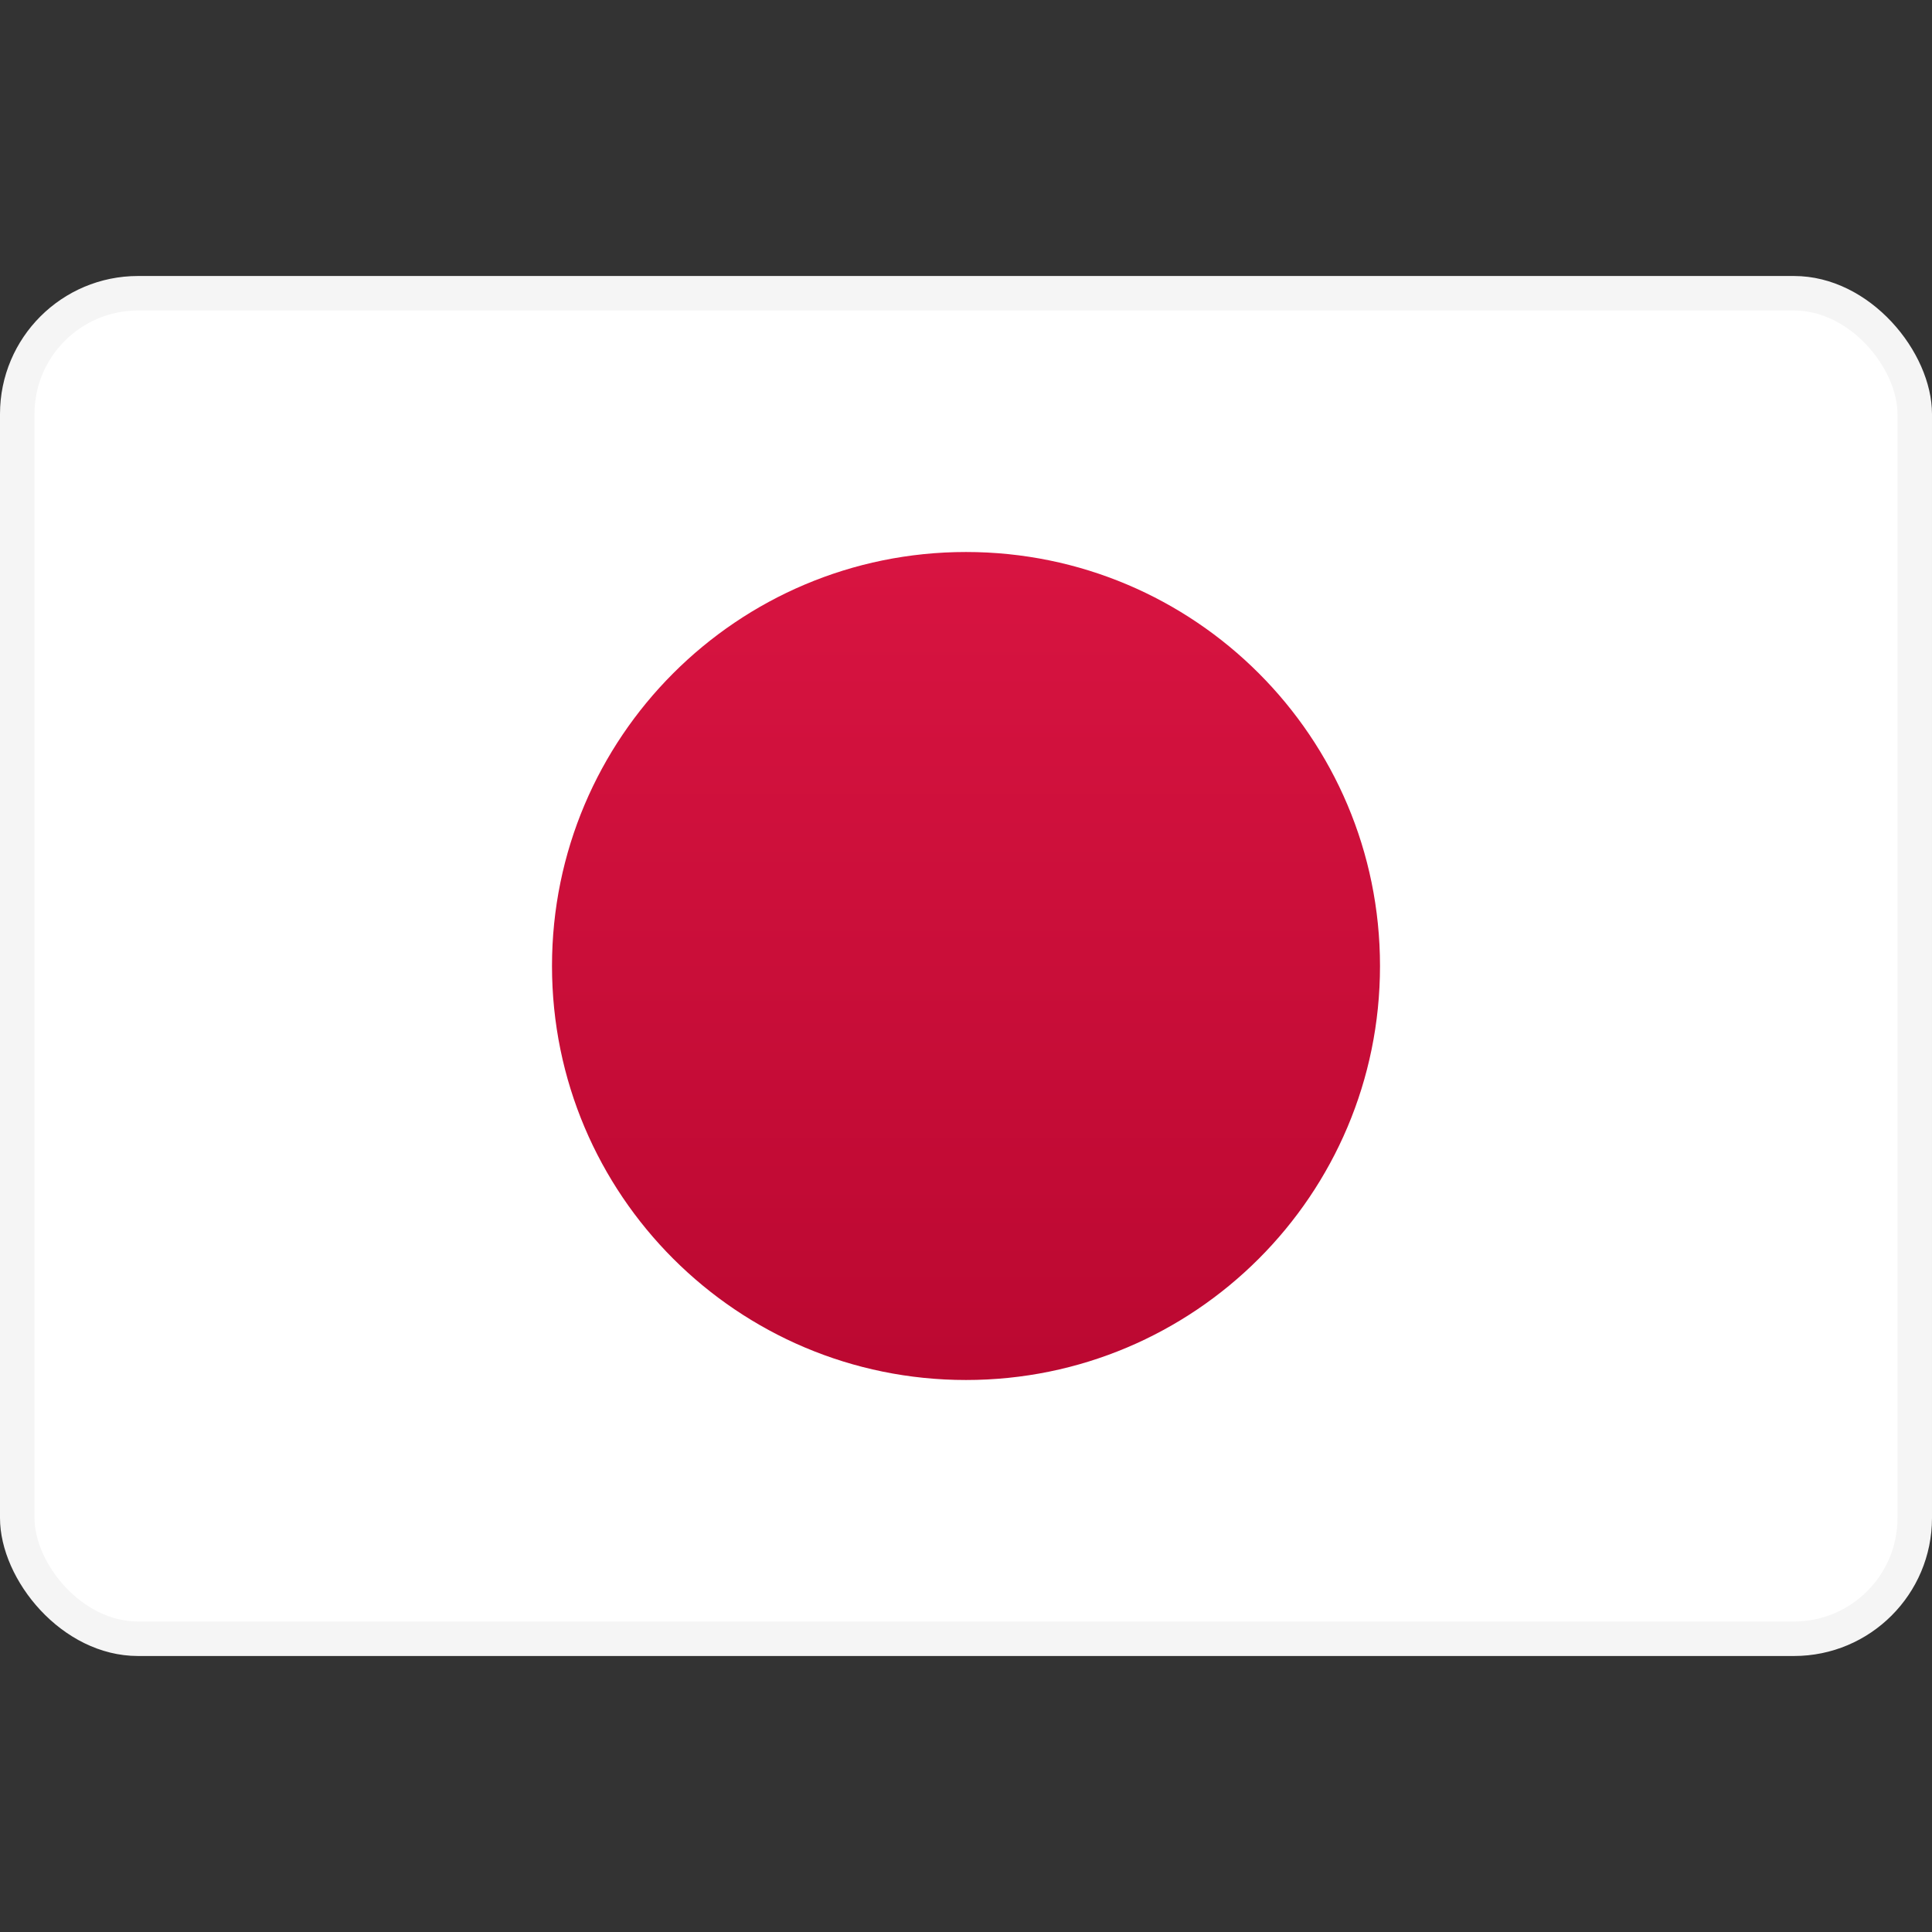 <!DOCTYPE svg PUBLIC "-//W3C//DTD SVG 1.1//EN" "http://www.w3.org/Graphics/SVG/1.1/DTD/svg11.dtd">
<!-- Uploaded to: SVG Repo, www.svgrepo.com, Transformed by: SVG Repo Mixer Tools -->
<svg width="800px" height="800px" viewBox="0 -4 28 28" fill="none" xmlns="http://www.w3.org/2000/svg">
<rect x="0" y="-4" width="28" height="28" fill="#333333" stroke="none"/>
<g id="SVGRepo_bgCarrier" stroke-width="0"/>
<g id="SVGRepo_tracerCarrier" stroke-linecap="round" stroke-linejoin="round"/>
<g id="SVGRepo_iconCarrier"> <g clip-path="url(#clip0_503_3081)"> <rect x="0.25" y="0.25" width="27.5" height="19.5" rx="1.75" fill="white" stroke="#F5F5F5" stroke-width="0.5" data-darkreader-inline-fill="" data-darkreader-inline-stroke="" style="--darkreader-inline-fill: #181a1b; --darkreader-inline-stroke: #e2dfdb;"/> <mask id="mask0_503_3081" style="mask-type:alpha" maskUnits="userSpaceOnUse" x="0" y="0" width="28" height="20"> <rect x="0.25" y="0.25" width="27.5" height="19.5" rx="1.75" fill="white" stroke="white" stroke-width="0.5" data-darkreader-inline-fill="" data-darkreader-inline-stroke="" style="--darkreader-inline-fill: #e8e6e3; --darkreader-inline-stroke: #e8e6e3;"/> </mask> <g mask="url(#mask0_503_3081)"> <path fill-rule="evenodd" clip-rule="evenodd" d="M14 16C17.314 16 20 13.314 20 10C20 6.686 17.314 4 14 4C10.686 4 8 6.686 8 10C8 13.314 10.686 16 14 16Z" fill="url(#paint0_linear_503_3081)"/> </g> </g> <defs> <linearGradient id="paint0_linear_503_3081" x1="8" y1="4" x2="8" y2="16" gradientUnits="userSpaceOnUse"> <stop stop-color="#D81441" data-darkreader-inline-stopcolor="" style="--darkreader-inline-stopcolor: #ad1034;"/> <stop offset="1" stop-color="#BB0831" data-darkreader-inline-stopcolor="" style="--darkreader-inline-stopcolor: #960627;"/> </linearGradient> <clipPath id="clip0_503_3081"> <rect width="28" height="20" rx="2" fill="white" data-darkreader-inline-fill="" style="--darkreader-inline-fill: #e8e6e3;"/> </clipPath> </defs> </g>
</svg>